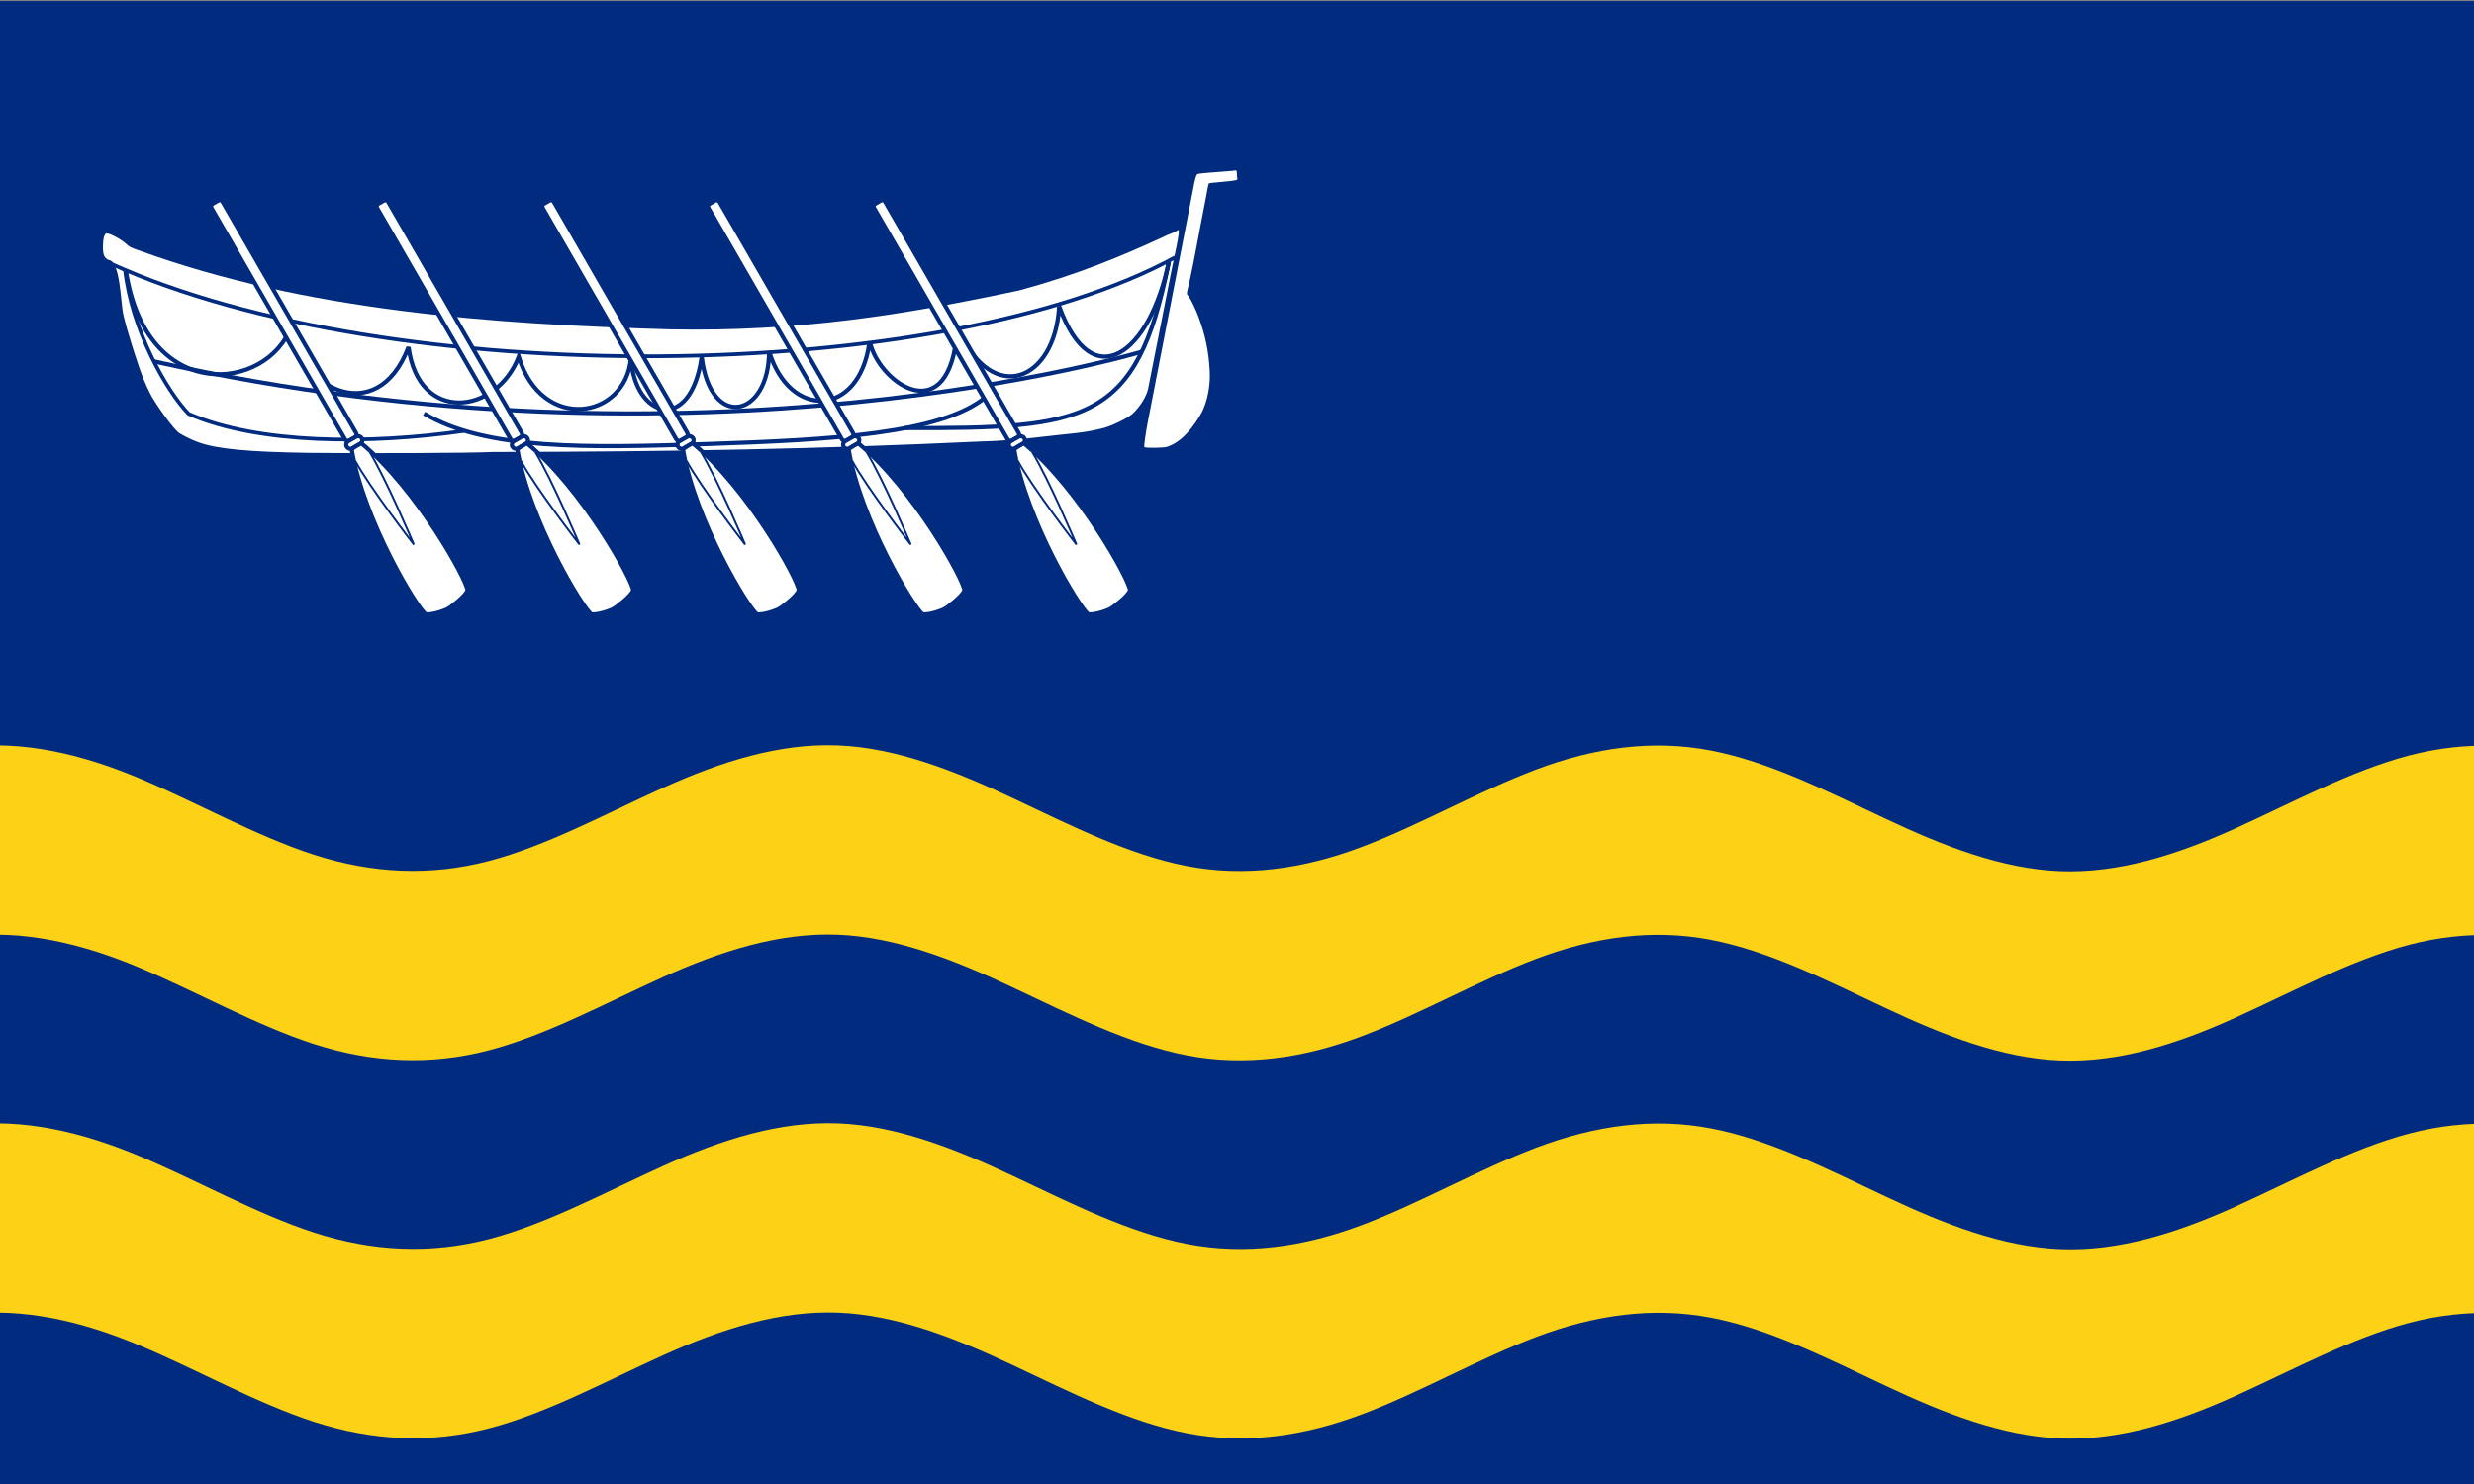 <?xml version="1.0" encoding="UTF-8"?>
<!-- Created with Inkscape (http://www.inkscape.org/) -->
<svg id="svg2985" width="2953" height="1772" version="1.1" xmlns="http://www.w3.org/2000/svg" xmlns:cc="http://creativecommons.org/ns#" xmlns:dc="http://purl.org/dc/elements/1.1/" xmlns:rdf="http://www.w3.org/1999/02/22-rdf-syntax-ns#">
 <rect width="100%" height="100%" fill="#808080" stroke="none"/>
 <rect id="rect4189" y="1.241" width="2961.62" height="1778.525" ry=".464" fill="#002b7f"/>
 <path id="path2995-8" d="m367.844 540.695c-71.257-1.053-108.765-4.644-130.723-12.515-8.079-2.896-16.549-7.142-22.988-10.987-6.439-3.845-29.731-36.257-35.625-48.7-9.575-18.848-16.317-41.392-21.937-59.317-3.277-10.45-6.707-22.205-9.506-34-2.799-11.795-3.541-64.202-17.325-64.669-5.372-2.633-6.89-6.082-6.888-15.651 0-10.124 1.711-16.181 4.566-16.181 3.893 0 17.445 7.2 22.436 11.921 4.496 4.252 6.58 5.292 19.02 9.489 195.386 70.507 416.57 87.115 630.848 93.142 153.027 3.14 281.065-17.513 417.122-46.563 68.538-18.622 119.741-39.819 171.85-63.811 5.071-2.957 11.155-4.22 16.1-7.338 3.957-3.497 3.272 1.6-6.134 45.66l-28.175 142.5c-1.587 8.918-9.588 21.91-18.641 30.27-6.114 5.646-26.93 15.623-36.943 17.707-24.118 6.016-43.79 6.418-68.057 9.549-27.846 3.323-52.896 5.394-77.5 5.951-193.594 8.98-360.643 12.124-581.993 12.517-19.667 1.244-160.261 1.901-219.507 1.025zm998.082-6.887c-0.708-1.145 1.949-19.722 4.821-33.71l54.842-281.905c2.037-8.862 2.573-10.062 4.775-10.689 1.364-0.389 9.905-1.201 18.98-1.805s18.863-1.358 21.75-1.676c4.867-0.678 5.25-1.37 5.25 3.456 0 2.218 0.251 4.687 0.557 5.486 0.834 2.173-1.539 2.714-18.385 4.19-8.43 0.738-15.43 1.495-15.556 1.682-0.567 0.841-2.679 10.982-3.611 17.339-6.887 34.38-14.445 77.559-19.007 97.5s-4.565 15.934-1.246 20.652c2.737 3.844 8.196 15.27 11.393 23.848 8.264 22.17 12.133 40.838 13.47 65 0.949 17.14-2.761 36.11-9.681 49.5-9.227 16.353-23.143 35.102-41.502 40.897-4.667 1.296-26.08 1.484-26.852 0.236z" fill="#ffffff"/>
 <g fill="none" stroke="#002b7f">
  <path id="path3884-8-4" d="m133.038 315.179c333.625 150.861 988.798 145.503 1269.583-7.845" stroke-width="4.5"/>
  <path id="path3904-1-8" d="m149.19 321.702c7.794 72.019 49.72 145.33 75.99 172.414 83.551 36.34 215.821 36.586 328.196 20.482" stroke-width="4.438"/>
  <g stroke-width="5">
   <path id="path3004-3-5" d="m183.716 431.466c653.712 146.135 1178.763-11.397 1178.763-11.397"/>
   <path id="path3792-0-9" d="m1080.072 511.122c217.03 0.645 276.527-6.039 314.678-196.796"/>
   <path id="path3812-4-1" d="m506.247 493.73c73.664 43.941 195.216 41.191 339.14 36.381 143.924-4.81 279.044-11.679 332.109-56.84"/>
   <path id="path3832-2-8" d="m150.164 322.95c24.629 161.285 169.403 144.172 197.161 67.1 5.458 69.79 101.807 124.981 140.29 24.356 12.103 91.859 104.58 80.767 131.522 11.691 27.553 90.397 127.649 74.842 133.958 1.461 4.34 71.542 71.212 91.576 84.414-1.369 10.755 88.538 80.603 72.04 80.475-6.865 24.242 81.611 107.035 79.057 119.587-9.21l1.155 0.168c12.932 49.404 94.892 104.004 103.886-16.145l1.395-0.434c41.457 92.468 115.611 60.351 120.196-28.009 39.76 109.197 108.49 56.37 131.035-53.461"/>
  </g>
 </g>
 <g>
  <g id="g3117-1" transform="translate(81.217,557.876)" fill="#ffffff" stroke="#002b7f">
   <g id="g3804-1-7" transform="matrix(.866 -.5 .5 .866 77.809 -255.902)">
    <g stroke-width="5">
     <rect id="rect2995-1-7-5" x="107.663" y="-3.439" width="15.229" height="326.452" ry="3.807"/>
     <rect id="rect3765-7-4-9" x="105.046" y="323.048" width="20.561" height="9.777" rx="4.686" ry="4.596"/>
     <path id="path3802-4-0-8" d="m115.13 332.875-6.496 0.312c-30.166 80.833-27.533 204.151-21.969 214.987 5.869 5.156 25.219 8.443 27.879 7.554l0.879 0.031s22.812-2.156 28.695-7.324c5.565-10.836 8.197-134.709-21.969-215.541l-6.726-0.02z"/>
    </g>
    <g id="g3798-0-9-3" transform="matrix(.87 0 0 1 81.022 -4.489)" stroke-width="2.68">
     <path id="path3767-8-9-4-6" d="m51.146 350.994c1.138 38.468-10.958 122.471-10.958 122.471s-13.314-84.039-12.176-122.507" fill="#ffffff" stroke="#002b7f" stroke-width="2.68"/>
    </g>
   </g>
   <g id="g3804-8-7" transform="matrix(.866 -.5 .5 .866 473.231 -255.902)">
    <g stroke-width="5">
     <rect id="rect2995-1-8-7" x="107.663" y="-3.439" width="15.229" height="326.452" ry="3.807"/>
     <rect id="rect3765-7-2-8" x="105.046" y="323.048" width="20.561" height="9.777" rx="4.686" ry="4.596"/>
     <path id="path3802-4-4-5" d="m115.13 332.875-6.496 0.312c-30.166 80.833-27.533 204.151-21.969 214.987 5.869 5.156 25.219 8.443 27.879 7.554l0.879 0.031s22.812-2.156 28.695-7.324c5.565-10.836 8.197-134.709-21.969-215.541l-6.726-0.02z"/>
    </g>
    <g id="g3798-0-5-5" transform="matrix(.87 0 0 1 81.022 -4.489)" stroke-width="2.68">
     <path id="path3767-8-9-5-0" d="m51.146 350.994c1.138 38.468-10.958 122.471-10.958 122.471s-13.314-84.039-12.176-122.507" fill="#ffffff" stroke="#002b7f" stroke-width="2.68"/>
    </g>
   </g>
   <g id="g3804-17-0" transform="matrix(.866 -.5 .5 .866 275.52 -255.902)">
    <g stroke-width="5">
     <rect id="rect2995-1-1-0" x="107.663" y="-3.439" width="15.229" height="326.452" ry="3.807"/>
     <rect id="rect3765-7-1-7" x="105.046" y="323.048" width="20.561" height="9.777" rx="4.686" ry="4.596"/>
     <path id="path3802-4-5-6" d="m115.13 332.875-6.496 0.312c-30.166 80.833-27.533 204.151-21.969 214.987 5.869 5.156 25.219 8.443 27.879 7.554l0.879 0.031s22.812-2.156 28.695-7.324c5.565-10.836 8.197-134.709-21.969-215.541l-6.726-0.02z"/>
    </g>
    <g id="g3798-0-2-4" transform="matrix(.87 0 0 1 81.022 -4.489)" stroke-width="2.68">
     <path id="path3767-8-9-7-2" d="m51.146 350.994c1.138 38.468-10.958 122.471-10.958 122.471s-13.314-84.039-12.176-122.507" fill="#ffffff" stroke="#002b7f" stroke-width="2.68"/>
    </g>
   </g>
   <g id="g3804-6-6" transform="matrix(.866 -.5 .5 .866 670.943 -255.902)">
    <g stroke-width="5">
     <rect id="rect2995-1-14-6" x="107.663" y="-3.439" width="15.229" height="326.452" ry="3.807"/>
     <rect id="rect3765-7-23-9" x="105.046" y="323.048" width="20.561" height="9.777" rx="4.686" ry="4.596"/>
     <path id="path3802-4-2-0" d="m115.13 332.875-6.496 0.312c-30.166 80.833-27.533 204.151-21.969 214.987 5.869 5.156 25.219 8.443 27.879 7.554l0.879 0.031s22.812-2.156 28.695-7.324c5.565-10.836 8.197-134.709-21.969-215.541l-6.726-0.02z"/>
    </g>
    <g id="g3798-0-21-3" transform="matrix(.87 0 0 1 81.022 -4.489)" stroke-width="2.68">
     <path id="path3767-8-9-6-3" d="m51.146 350.994c1.138 38.468-10.958 122.471-10.958 122.471s-13.314-84.039-12.176-122.507" fill="#ffffff" stroke="#002b7f" stroke-width="2.68"/>
    </g>
   </g>
   <g id="g3804-85-9" transform="matrix(.866 -.5 .5 .866 868.654 -255.902)">
    <g stroke-width="5">
     <rect id="rect2995-1-76-8" x="107.663" y="-3.439" width="15.229" height="326.452" ry="3.807"/>
     <rect id="rect3765-7-18-5" x="105.046" y="323.048" width="20.561" height="9.777" rx="4.686" ry="4.596"/>
     <path id="path3802-4-9-9" d="m115.13 332.875-6.496 0.312c-30.166 80.833-27.533 204.151-21.969 214.987 5.869 5.156 25.219 8.443 27.879 7.554l0.879 0.031s22.812-2.156 28.695-7.324c5.565-10.836 8.197-134.709-21.969-215.541l-6.726-0.02z"/>
    </g>
    <g id="g3798-0-27-1" transform="matrix(.87 0 0 1 81.022 -4.489)" stroke-width="2.68">
     <path id="path3767-8-9-9-0" d="m51.146 350.994c1.138 38.468-10.958 122.471-10.958 122.471s-13.314-84.039-12.176-122.507" fill="#ffffff" stroke="#002b7f" stroke-width="2.68"/>
    </g>
   </g>
  </g>
  <g id="g5935" fill="#fcd116">
   <path id="path5885" d="m3709.332 1191.04c-69.474 33.218-138.947 64.898-208.421 73.031-69.474 8.133-138.947-7.95-208.421-37.175-69.474-29.225-138.947-68.802-208.421-91.283-69.474-22.482-138.947-25.829-208.421-7.642s-138.947 56.12-208.421 87.531c-69.474 31.411-138.947 53.383-208.421 50.618-69.474-2.765-138.947-29.911-208.421-62.679-69.474-32.768-138.947-68.068-208.421-81.391-69.474-13.323-138.947-3.509-208.421 22.718-69.474 26.227-138.947 66.345-208.421 92.546-69.474 26.2-138.947 36.082-208.421 22.718s-138.947-48.63-208.421-81.391c-69.474-32.761-138.947-59.958-208.421-62.679-69.474-2.721-138.947 19.192-208.421 50.617-69.474 31.425-138.947 69.381-208.421 87.531-69.474 18.15-138.947 14.872-208.421-7.642-69.474-22.514-138.947-62.08-208.421-91.283-69.474-29.204-138.947-45.351-208.421-37.175-69.474 8.176-138.947 39.813-208.421 73.031v-226.01c69.474-33.218 138.947-64.856 208.421-73.031 69.474-8.176 138.947 7.971 208.421 37.175 69.474 29.204 138.947 68.769 208.421 91.283 69.474 22.514 138.947 25.792 208.421 7.643 69.474-18.15 138.947-56.106 208.421-87.531 69.474-31.425 138.947-53.339 208.421-50.618 69.474 2.721 138.947 29.918 208.421 62.679 69.474 32.761 138.947 68.028 208.421 81.391s138.947 3.482 208.421-22.718c69.474-26.2 138.947-66.319 208.421-92.546 69.474-26.227 138.947-36.042 208.421-22.719 69.474 13.323 138.947 48.623 208.421 81.391 69.474 32.768 138.947 59.914 208.421 62.679 69.474 2.765 138.947-19.207 208.421-50.618 69.474-31.411 138.947-69.344 208.421-87.531 69.474-18.187 138.947-14.839 208.421 7.642 69.474 22.482 138.947 62.059 208.421 91.283 69.474 29.225 138.947 45.308 208.421 37.175s138.947-39.814 208.421-73.031z" fill="#fcd116" title="sin(x)"/>
  </g>
  <g id="g5935-6" transform="translate(.653 451.259)" fill="#fcd116">
   <path id="path5885-9" d="m3709.332 1191.04c-69.474 33.218-138.947 64.898-208.421 73.031-69.474 8.133-138.947-7.95-208.421-37.175-69.474-29.225-138.947-68.802-208.421-91.283-69.474-22.482-138.947-25.829-208.421-7.642s-138.947 56.12-208.421 87.531c-69.474 31.411-138.947 53.383-208.421 50.618-69.474-2.765-138.947-29.911-208.421-62.679-69.474-32.768-138.947-68.068-208.421-81.391-69.474-13.323-138.947-3.509-208.421 22.718-69.474 26.227-138.947 66.345-208.421 92.546-69.474 26.2-138.947 36.082-208.421 22.718s-138.947-48.63-208.421-81.391c-69.474-32.761-138.947-59.958-208.421-62.679-69.474-2.721-138.947 19.192-208.421 50.617-69.474 31.425-138.947 69.381-208.421 87.531-69.474 18.15-138.947 14.872-208.421-7.642-69.474-22.514-138.947-62.08-208.421-91.283-69.474-29.204-138.947-45.351-208.421-37.175-69.474 8.176-138.947 39.813-208.421 73.031v-226.01c69.474-33.218 138.947-64.856 208.421-73.031 69.474-8.176 138.947 7.971 208.421 37.175 69.474 29.204 138.947 68.769 208.421 91.283 69.474 22.514 138.947 25.792 208.421 7.643 69.474-18.15 138.947-56.106 208.421-87.531 69.474-31.425 138.947-53.339 208.421-50.618 69.474 2.721 138.947 29.918 208.421 62.679 69.474 32.761 138.947 68.028 208.421 81.391s138.947 3.482 208.421-22.718c69.474-26.2 138.947-66.319 208.421-92.546 69.474-26.227 138.947-36.042 208.421-22.719 69.474 13.323 138.947 48.623 208.421 81.391 69.474 32.768 138.947 59.914 208.421 62.679 69.474 2.765 138.947-19.207 208.421-50.618 69.474-31.411 138.947-69.344 208.421-87.531 69.474-18.187 138.947-14.839 208.421 7.642 69.474 22.482 138.947 62.059 208.421 91.283 69.474 29.225 138.947 45.308 208.421 37.175s138.947-39.814 208.421-73.031z" fill="#fcd116" title="sin(x)"/>
  </g>
 </g>
</svg>
